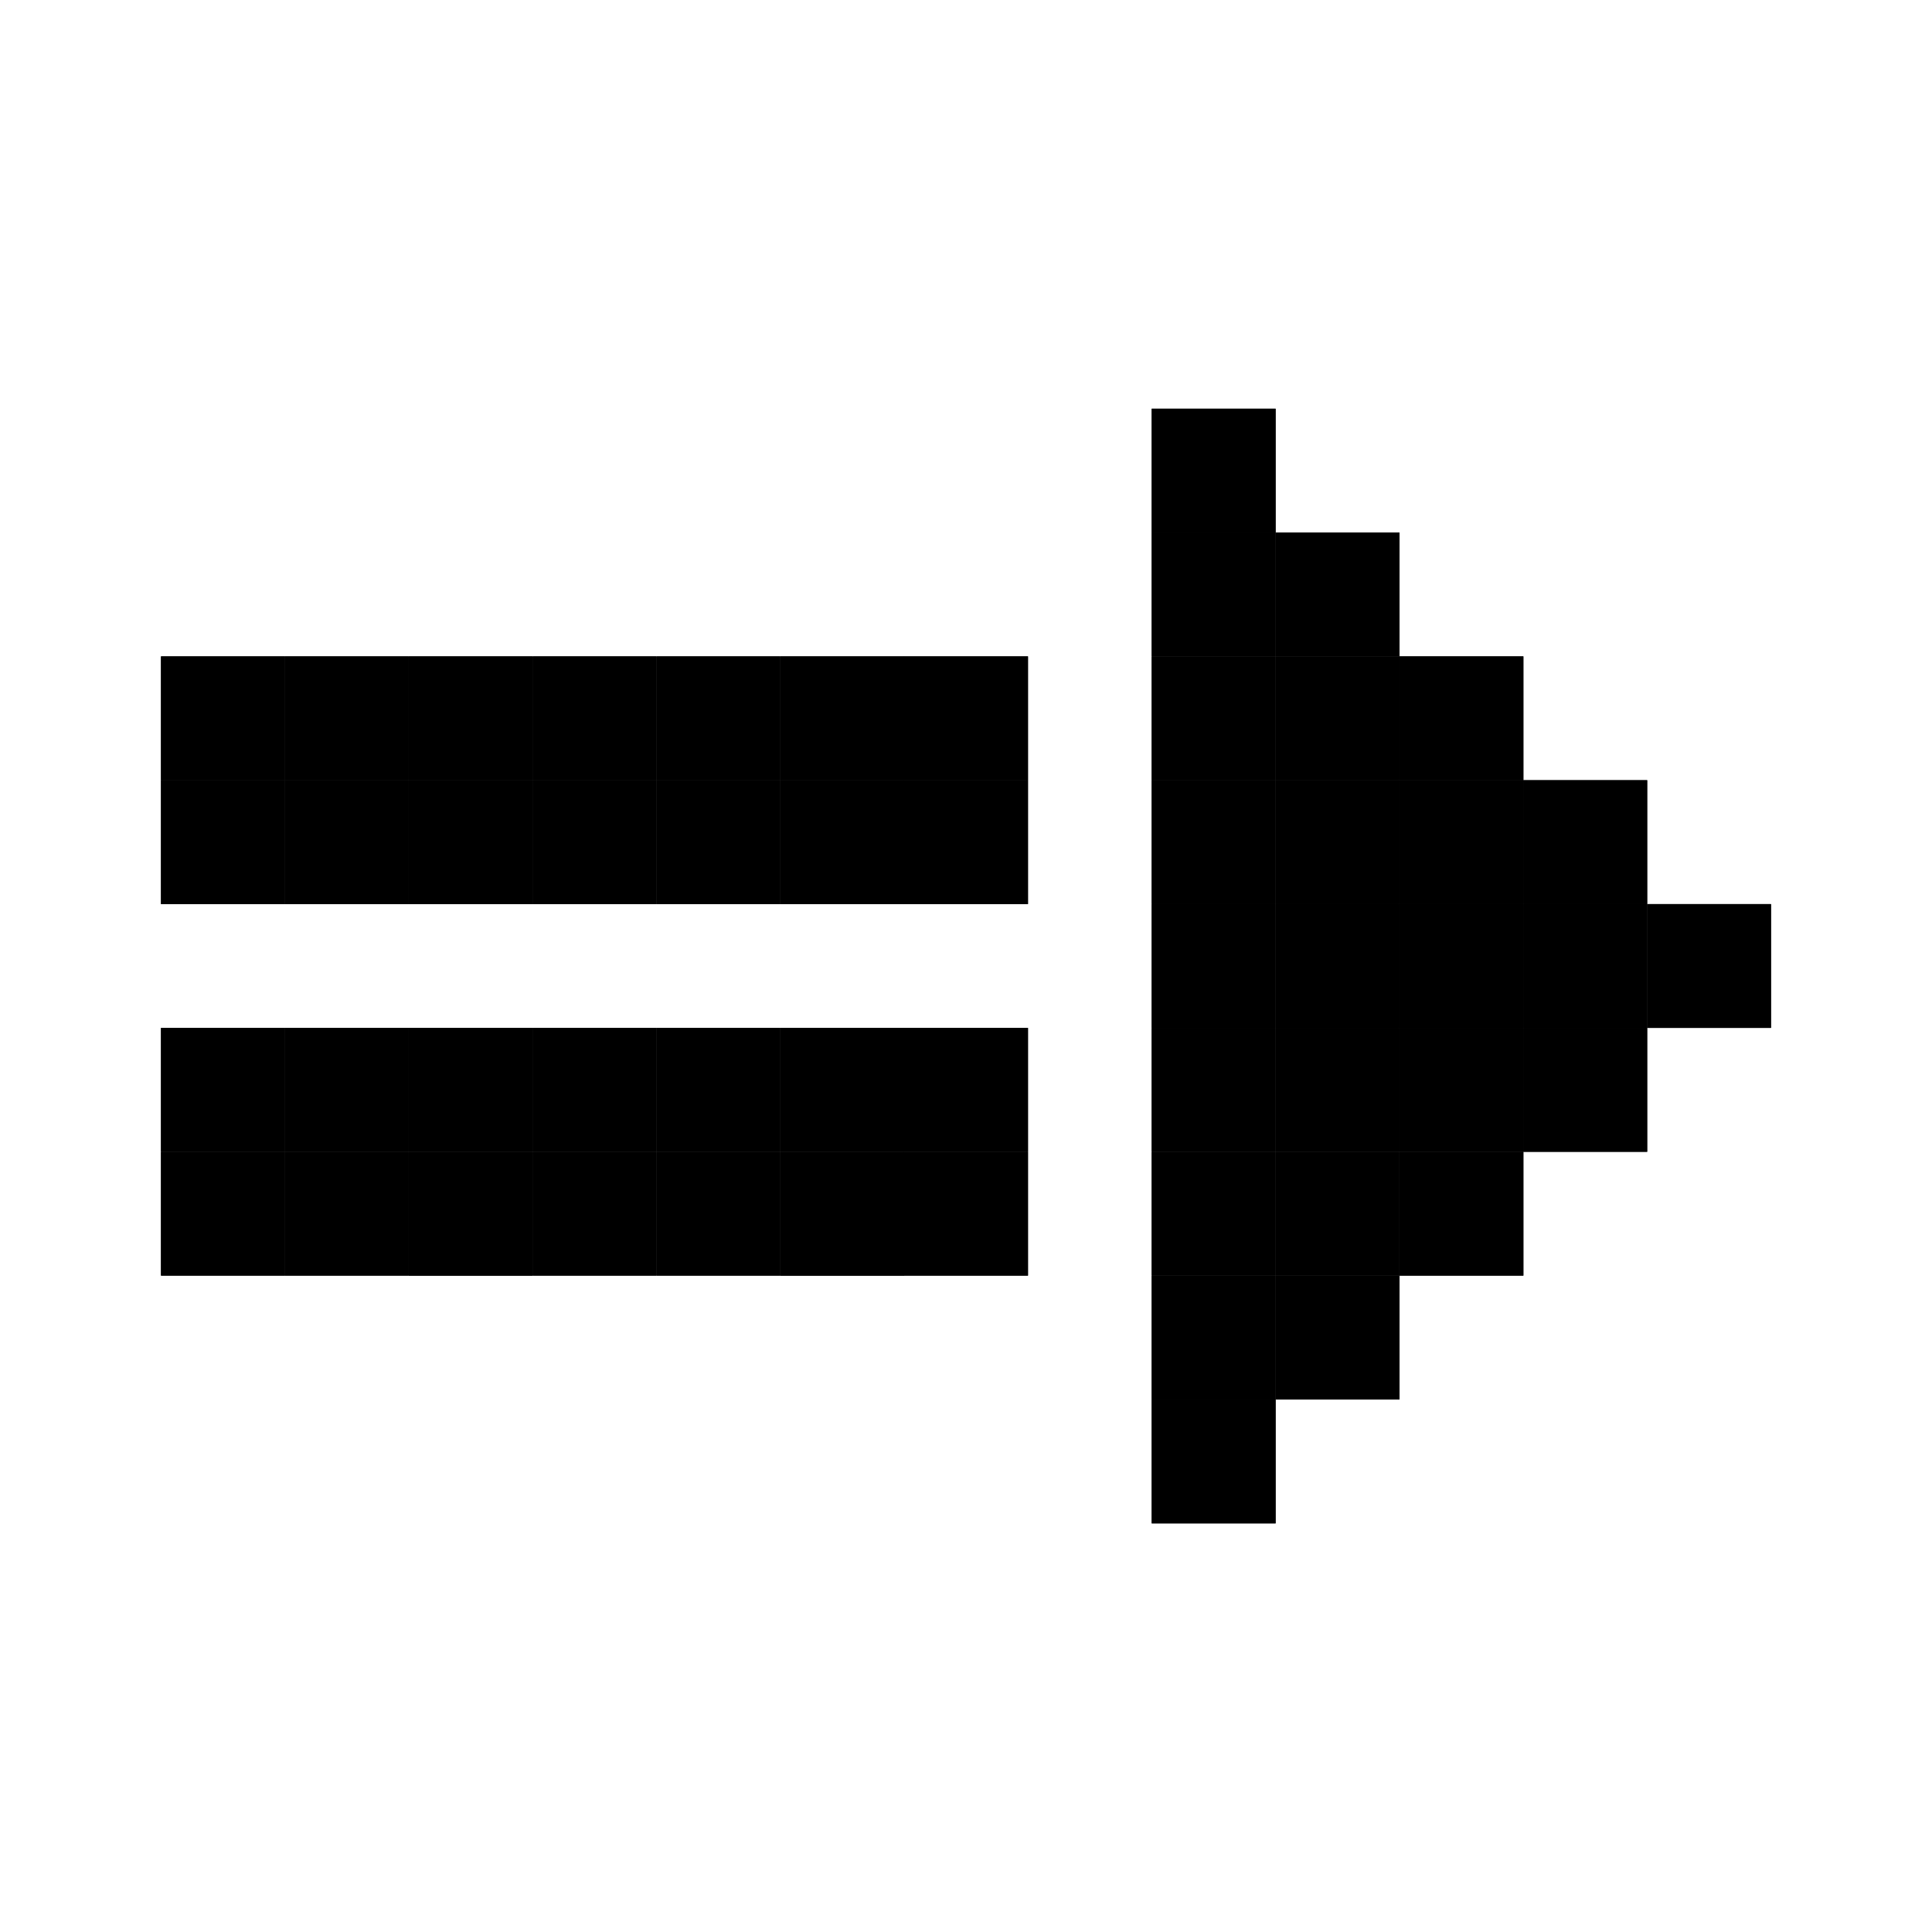 <svg xmlns="http://www.w3.org/2000/svg" width="24" height="24" viewBox="0 0 24 24">
  <g id="arrow1" transform="translate(10235.059 986.195)">
    <rect id="Rectangle_152053" data-name="Rectangle 152053" width="24" height="24" transform="translate(-10235.059 -986.195)" fill="#fff"/>
    <g id="arrow1-2" data-name="arrow1" transform="translate(-19577.672 -2248.016)">
      <rect id="Rectangle_151167" data-name="Rectangle 151167" width="1.539" height="1.539" transform="translate(9353.844 1269.975)"/>
      <rect id="Rectangle_151168" data-name="Rectangle 151168" width="1.538" height="1.539" transform="translate(9350.768 1269.975)"/>
      <rect id="Rectangle_151169" data-name="Rectangle 151169" width="1.539" height="1.539" transform="translate(9349.229 1269.975)"/>
      <rect id="Rectangle_151170" data-name="Rectangle 151170" width="1.539" height="1.539" transform="translate(9353.844 1271.513)"/>
      <rect id="Rectangle_151171" data-name="Rectangle 151171" width="1.538" height="1.539" transform="translate(9350.768 1271.513)"/>
      <rect id="Rectangle_151172" data-name="Rectangle 151172" width="1.539" height="1.539" transform="translate(9349.229 1271.513)"/>
      <rect id="Rectangle_151173" data-name="Rectangle 151173" width="1.539" height="1.539" transform="translate(9353.844 1274.59)"/>
      <rect id="Rectangle_151174" data-name="Rectangle 151174" width="1.538" height="1.539" transform="translate(9350.768 1274.59)"/>
      <rect id="Rectangle_151175" data-name="Rectangle 151175" width="1.539" height="1.539" transform="translate(9349.229 1274.59)"/>
      <rect id="Rectangle_151176" data-name="Rectangle 151176" width="1.539" height="1.538" transform="translate(9353.844 1276.129)"/>
      <rect id="Rectangle_151177" data-name="Rectangle 151177" width="1.538" height="1.538" transform="translate(9350.768 1276.129)"/>
      <rect id="Rectangle_151178" data-name="Rectangle 151178" width="1.539" height="1.538" transform="translate(9349.229 1276.129)"/>
      <rect id="Rectangle_151179" data-name="Rectangle 151179" width="1.539" height="1.539" transform="translate(9356.92 1266.898)"/>
      <rect id="Rectangle_151180" data-name="Rectangle 151180" width="1.539" height="1.539" transform="translate(9356.92 1268.436)"/>
      <rect id="Rectangle_151181" data-name="Rectangle 151181" width="1.539" height="1.539" transform="translate(9358.459 1268.436)"/>
      <rect id="Rectangle_151182" data-name="Rectangle 151182" width="1.539" height="1.539" transform="translate(9344.613 1269.975)"/>
      <rect id="Rectangle_151183" data-name="Rectangle 151183" width="1.539" height="1.539" transform="translate(9346.151 1269.975)"/>
      <rect id="Rectangle_151184" data-name="Rectangle 151184" width="1.539" height="1.539" transform="translate(9356.92 1269.975)"/>
      <rect id="Rectangle_151185" data-name="Rectangle 151185" width="1.539" height="1.539" transform="translate(9358.459 1269.975)"/>
      <rect id="Rectangle_151186" data-name="Rectangle 151186" width="1.539" height="1.539" transform="translate(9359.998 1269.975)"/>
      <rect id="Rectangle_151187" data-name="Rectangle 151187" width="1.539" height="1.539" transform="translate(9344.613 1271.513)"/>
      <rect id="Rectangle_151188" data-name="Rectangle 151188" width="1.539" height="1.539" transform="translate(9346.151 1271.513)"/>
      <rect id="Rectangle_151189" data-name="Rectangle 151189" width="1.539" height="1.539" transform="translate(9356.92 1271.513)"/>
      <rect id="Rectangle_151190" data-name="Rectangle 151190" width="1.539" height="1.539" transform="translate(9358.459 1271.513)"/>
      <rect id="Rectangle_151191" data-name="Rectangle 151191" width="1.539" height="1.539" transform="translate(9359.998 1271.513)"/>
      <rect id="Rectangle_151192" data-name="Rectangle 151192" width="1.539" height="1.539" transform="translate(9361.536 1271.513)"/>
      <rect id="Rectangle_151193" data-name="Rectangle 151193" width="1.539" height="1.538" transform="translate(9356.92 1273.052)"/>
      <rect id="Rectangle_151194" data-name="Rectangle 151194" width="1.539" height="1.538" transform="translate(9358.459 1273.052)"/>
      <rect id="Rectangle_151195" data-name="Rectangle 151195" width="1.539" height="1.538" transform="translate(9359.998 1273.052)"/>
      <rect id="Rectangle_151196" data-name="Rectangle 151196" width="1.539" height="1.538" transform="translate(9361.536 1273.052)"/>
      <rect id="Rectangle_151197" data-name="Rectangle 151197" width="1.538" height="1.538" transform="translate(9363.075 1273.052)"/>
      <rect id="Rectangle_151198" data-name="Rectangle 151198" width="1.539" height="1.539" transform="translate(9344.613 1274.59)"/>
      <rect id="Rectangle_151199" data-name="Rectangle 151199" width="1.539" height="1.539" transform="translate(9346.151 1274.59)"/>
      <rect id="Rectangle_151200" data-name="Rectangle 151200" width="1.539" height="1.539" transform="translate(9356.92 1274.59)"/>
      <rect id="Rectangle_151201" data-name="Rectangle 151201" width="1.539" height="1.539" transform="translate(9358.459 1274.59)"/>
      <rect id="Rectangle_151202" data-name="Rectangle 151202" width="1.539" height="1.539" transform="translate(9359.998 1274.59)"/>
      <rect id="Rectangle_151203" data-name="Rectangle 151203" width="1.539" height="1.539" transform="translate(9361.536 1274.59)"/>
      <rect id="Rectangle_151204" data-name="Rectangle 151204" width="1.539" height="1.538" transform="translate(9344.613 1276.129)"/>
      <rect id="Rectangle_151205" data-name="Rectangle 151205" width="1.539" height="1.538" transform="translate(9346.151 1276.129)"/>
      <rect id="Rectangle_151206" data-name="Rectangle 151206" width="1.539" height="1.538" transform="translate(9356.92 1276.129)"/>
      <rect id="Rectangle_151207" data-name="Rectangle 151207" width="1.538" height="1.538" transform="translate(9358.459 1276.129)"/>
      <rect id="Rectangle_151208" data-name="Rectangle 151208" width="1.539" height="1.538" transform="translate(9359.998 1276.129)"/>
      <rect id="Rectangle_151209" data-name="Rectangle 151209" width="1.539" height="1.539" transform="translate(9356.92 1277.667)"/>
      <rect id="Rectangle_151210" data-name="Rectangle 151210" width="1.539" height="1.539" transform="translate(9358.459 1277.667)"/>
      <rect id="Rectangle_151211" data-name="Rectangle 151211" width="1.539" height="1.539" transform="translate(9356.92 1279.206)"/>
      <rect id="Rectangle_151212" data-name="Rectangle 151212" width="1.539" height="1.539" transform="translate(9352.306 1269.975)"/>
      <rect id="Rectangle_151213" data-name="Rectangle 151213" width="1.539" height="1.539" transform="translate(9352.306 1271.513)"/>
      <rect id="Rectangle_151214" data-name="Rectangle 151214" width="1.539" height="1.539" transform="translate(9352.306 1274.59)"/>
      <rect id="Rectangle_151215" data-name="Rectangle 151215" width="1.539" height="1.539" transform="translate(9352.306 1276.129)"/>
      <rect id="Rectangle_151216" data-name="Rectangle 151216" width="1.538" height="1.539" transform="translate(9347.69 1269.975)"/>
      <rect id="Rectangle_151217" data-name="Rectangle 151217" width="1.538" height="1.539" transform="translate(9347.69 1271.513)"/>
      <rect id="Rectangle_151218" data-name="Rectangle 151218" width="1.538" height="1.539" transform="translate(9347.69 1274.59)"/>
      <rect id="Rectangle_151219" data-name="Rectangle 151219" width="1.538" height="1.539" transform="translate(9347.69 1276.129)"/>
      <rect id="Rectangle_151655" data-name="Rectangle 151655" width="1.539" height="1.539" transform="translate(9353.844 1269.975)"/>
      <rect id="Rectangle_151656" data-name="Rectangle 151656" width="1.538" height="1.539" transform="translate(9350.768 1269.975)"/>
      <rect id="Rectangle_151657" data-name="Rectangle 151657" width="1.539" height="1.539" transform="translate(9349.229 1269.975)"/>
      <rect id="Rectangle_151658" data-name="Rectangle 151658" width="1.539" height="1.539" transform="translate(9353.844 1271.513)"/>
      <rect id="Rectangle_151659" data-name="Rectangle 151659" width="1.538" height="1.539" transform="translate(9350.768 1271.513)"/>
      <rect id="Rectangle_151660" data-name="Rectangle 151660" width="1.539" height="1.539" transform="translate(9349.229 1271.513)"/>
      <rect id="Rectangle_151661" data-name="Rectangle 151661" width="1.539" height="1.539" transform="translate(9353.844 1274.59)"/>
      <rect id="Rectangle_151662" data-name="Rectangle 151662" width="1.538" height="1.539" transform="translate(9350.768 1274.59)"/>
      <rect id="Rectangle_151663" data-name="Rectangle 151663" width="1.539" height="1.539" transform="translate(9349.229 1274.59)"/>
      <rect id="Rectangle_151664" data-name="Rectangle 151664" width="1.539" height="1.538" transform="translate(9353.844 1276.129)"/>
      <rect id="Rectangle_151665" data-name="Rectangle 151665" width="1.538" height="1.538" transform="translate(9350.768 1276.129)"/>
      <rect id="Rectangle_151666" data-name="Rectangle 151666" width="1.539" height="1.538" transform="translate(9349.229 1276.129)"/>
      <rect id="Rectangle_151667" data-name="Rectangle 151667" width="1.539" height="1.539" transform="translate(9356.92 1266.898)"/>
      <rect id="Rectangle_151668" data-name="Rectangle 151668" width="1.539" height="1.539" transform="translate(9356.92 1268.436)"/>
      <rect id="Rectangle_151669" data-name="Rectangle 151669" width="1.539" height="1.539" transform="translate(9358.459 1268.436)"/>
      <rect id="Rectangle_151670" data-name="Rectangle 151670" width="1.539" height="1.539" transform="translate(9344.613 1269.975)"/>
      <rect id="Rectangle_151671" data-name="Rectangle 151671" width="1.539" height="1.539" transform="translate(9346.151 1269.975)"/>
      <rect id="Rectangle_151672" data-name="Rectangle 151672" width="1.539" height="1.539" transform="translate(9356.92 1269.975)"/>
      <rect id="Rectangle_151673" data-name="Rectangle 151673" width="1.539" height="1.539" transform="translate(9358.459 1269.975)"/>
      <rect id="Rectangle_151674" data-name="Rectangle 151674" width="1.539" height="1.539" transform="translate(9359.998 1269.975)"/>
      <rect id="Rectangle_151675" data-name="Rectangle 151675" width="1.539" height="1.539" transform="translate(9344.613 1271.513)"/>
      <rect id="Rectangle_151676" data-name="Rectangle 151676" width="1.539" height="1.539" transform="translate(9346.151 1271.513)"/>
      <rect id="Rectangle_151677" data-name="Rectangle 151677" width="1.539" height="1.539" transform="translate(9356.92 1271.513)"/>
      <rect id="Rectangle_151678" data-name="Rectangle 151678" width="1.539" height="1.539" transform="translate(9358.459 1271.513)"/>
      <rect id="Rectangle_151679" data-name="Rectangle 151679" width="1.539" height="1.539" transform="translate(9359.998 1271.513)"/>
      <rect id="Rectangle_151680" data-name="Rectangle 151680" width="1.539" height="1.539" transform="translate(9361.536 1271.513)"/>
      <rect id="Rectangle_151681" data-name="Rectangle 151681" width="1.539" height="1.538" transform="translate(9356.92 1273.052)"/>
      <rect id="Rectangle_151682" data-name="Rectangle 151682" width="1.539" height="1.538" transform="translate(9358.459 1273.052)"/>
      <rect id="Rectangle_151683" data-name="Rectangle 151683" width="1.539" height="1.538" transform="translate(9359.998 1273.052)"/>
      <rect id="Rectangle_151684" data-name="Rectangle 151684" width="1.539" height="1.538" transform="translate(9361.536 1273.052)"/>
      <rect id="Rectangle_151685" data-name="Rectangle 151685" width="1.538" height="1.538" transform="translate(9363.075 1273.052)"/>
      <rect id="Rectangle_151686" data-name="Rectangle 151686" width="1.539" height="1.539" transform="translate(9344.613 1274.59)"/>
      <rect id="Rectangle_151687" data-name="Rectangle 151687" width="1.539" height="1.539" transform="translate(9346.151 1274.59)"/>
      <rect id="Rectangle_151688" data-name="Rectangle 151688" width="1.539" height="1.539" transform="translate(9356.92 1274.59)"/>
      <rect id="Rectangle_151689" data-name="Rectangle 151689" width="1.539" height="1.539" transform="translate(9358.459 1274.59)"/>
      <rect id="Rectangle_151690" data-name="Rectangle 151690" width="1.539" height="1.539" transform="translate(9359.998 1274.59)"/>
      <rect id="Rectangle_151691" data-name="Rectangle 151691" width="1.539" height="1.539" transform="translate(9361.536 1274.59)"/>
      <rect id="Rectangle_151692" data-name="Rectangle 151692" width="1.539" height="1.538" transform="translate(9344.613 1276.129)"/>
      <rect id="Rectangle_151693" data-name="Rectangle 151693" width="1.539" height="1.538" transform="translate(9346.151 1276.129)"/>
      <rect id="Rectangle_151694" data-name="Rectangle 151694" width="1.539" height="1.538" transform="translate(9356.92 1276.129)"/>
      <rect id="Rectangle_151695" data-name="Rectangle 151695" width="1.538" height="1.538" transform="translate(9358.459 1276.129)"/>
      <rect id="Rectangle_151696" data-name="Rectangle 151696" width="1.539" height="1.538" transform="translate(9359.998 1276.129)"/>
      <rect id="Rectangle_151697" data-name="Rectangle 151697" width="1.539" height="1.539" transform="translate(9356.92 1277.667)"/>
      <rect id="Rectangle_151698" data-name="Rectangle 151698" width="1.539" height="1.539" transform="translate(9358.459 1277.667)"/>
      <rect id="Rectangle_151699" data-name="Rectangle 151699" width="1.539" height="1.539" transform="translate(9356.92 1279.206)"/>
      <rect id="Rectangle_151700" data-name="Rectangle 151700" width="1.539" height="1.539" transform="translate(9352.306 1269.975)"/>
      <rect id="Rectangle_151701" data-name="Rectangle 151701" width="1.539" height="1.539" transform="translate(9352.306 1271.513)"/>
      <rect id="Rectangle_151702" data-name="Rectangle 151702" width="1.539" height="1.539" transform="translate(9352.306 1274.59)"/>
      <rect id="Rectangle_151703" data-name="Rectangle 151703" width="1.539" height="1.539" transform="translate(9352.306 1276.129)"/>
      <rect id="Rectangle_151704" data-name="Rectangle 151704" width="1.538" height="1.539" transform="translate(9347.69 1269.975)"/>
      <rect id="Rectangle_151705" data-name="Rectangle 151705" width="1.538" height="1.539" transform="translate(9347.69 1271.513)"/>
      <rect id="Rectangle_151706" data-name="Rectangle 151706" width="1.538" height="1.539" transform="translate(9347.69 1274.59)"/>
      <rect id="Rectangle_151707" data-name="Rectangle 151707" width="1.538" height="1.539" transform="translate(9347.69 1276.129)"/>
    </g>
  </g>
</svg>
